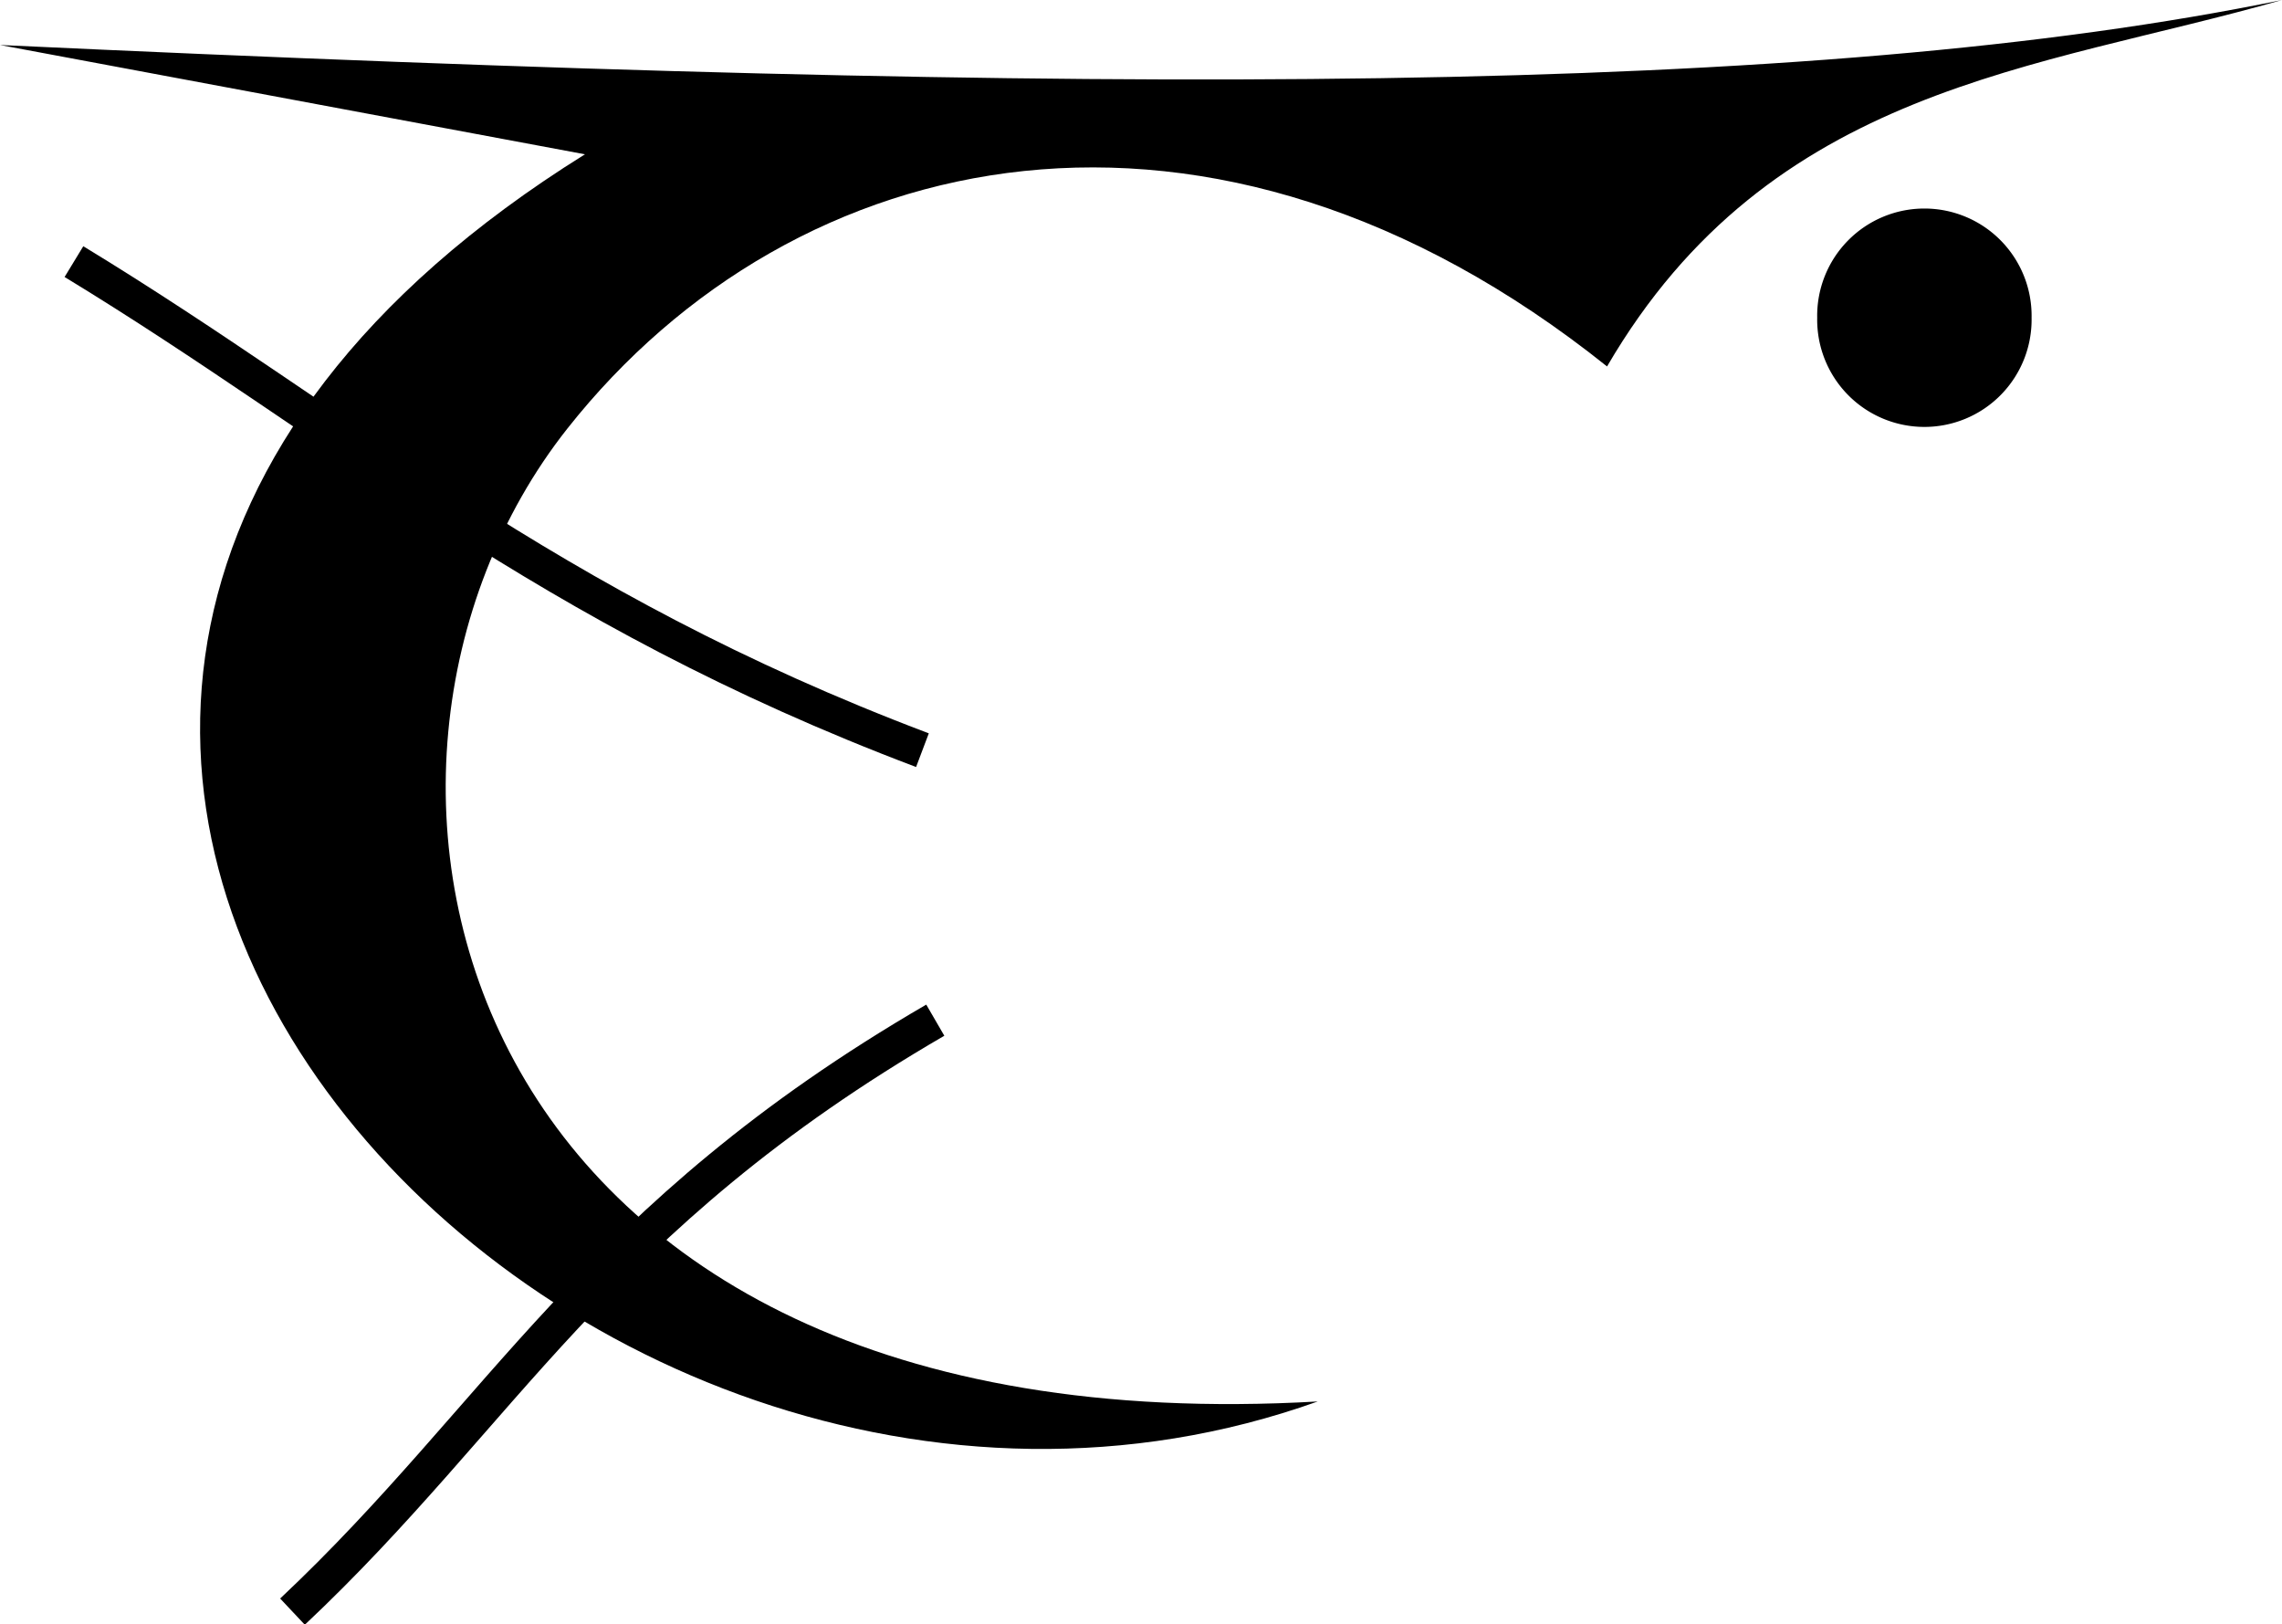 <?xml version="1.0" encoding="UTF-8" standalone="no"?>
<!-- Created with Inkscape (http://www.inkscape.org/) -->

<svg
   xmlns:dc="http://purl.org/dc/elements/1.1/"
   xmlns:cc="http://creativecommons.org/ns#"
   xmlns:rdf="http://www.w3.org/1999/02/22-rdf-syntax-ns#"
   xmlns:svg="http://www.w3.org/2000/svg"
   xmlns="http://www.w3.org/2000/svg"
   version="1.1"
   width="63.393"
   height="45.12"
   id="svg4635">
  <defs
     id="defs4637" />
  <g
     transform="translate(-466.281,-477.849)"
     id="layer1">
    <path
       d="m 466.281,479.099 c 30.86,1.439 50.328,1.435 63.393,-1.25 -6.806,1.947 -14.197,2.373 -18.75,10.179 -10.986,-8.784 -22.567,-6.272 -28.886,1.731 -7.487,9.481 -3.352,28.409 20.85,27.019 -21.083,7.532 -45.535,-18.952 -20.357,-34.643 z"
       id="path3152-3-7"
       style="fill:#000000;fill-opacity:1;stroke:none;display:inline" />
    <path
       d="m 185.179,137.184 a 3.036,2.679 0 1 1 -6.071,0 3.036,2.679 0 1 1 6.071,0 z"
       transform="matrix(0.981,0,0,1.112,341.057,334.126)"
       id="path3926-3-9-8"
       style="fill:#000000;fill-opacity:1;stroke:none;display:inline" />
    <path
       d="m 468.335,485.116 c 7.544,4.586 13.022,9.586 23.571,13.571"
       id="path4472"
       style="fill:none;stroke:#000000;stroke-width:1px;stroke-linecap:butt;stroke-linejoin:miter;stroke-opacity:1" />
    <path
       d="m 492.263,506.187 c -9.436,5.476 -12.03,10.952 -17.857,16.429"
       id="path4474"
       style="fill:none;stroke:#000000;stroke-width:1px;stroke-linecap:butt;stroke-linejoin:miter;stroke-opacity:1" />
  </g>
</svg>
